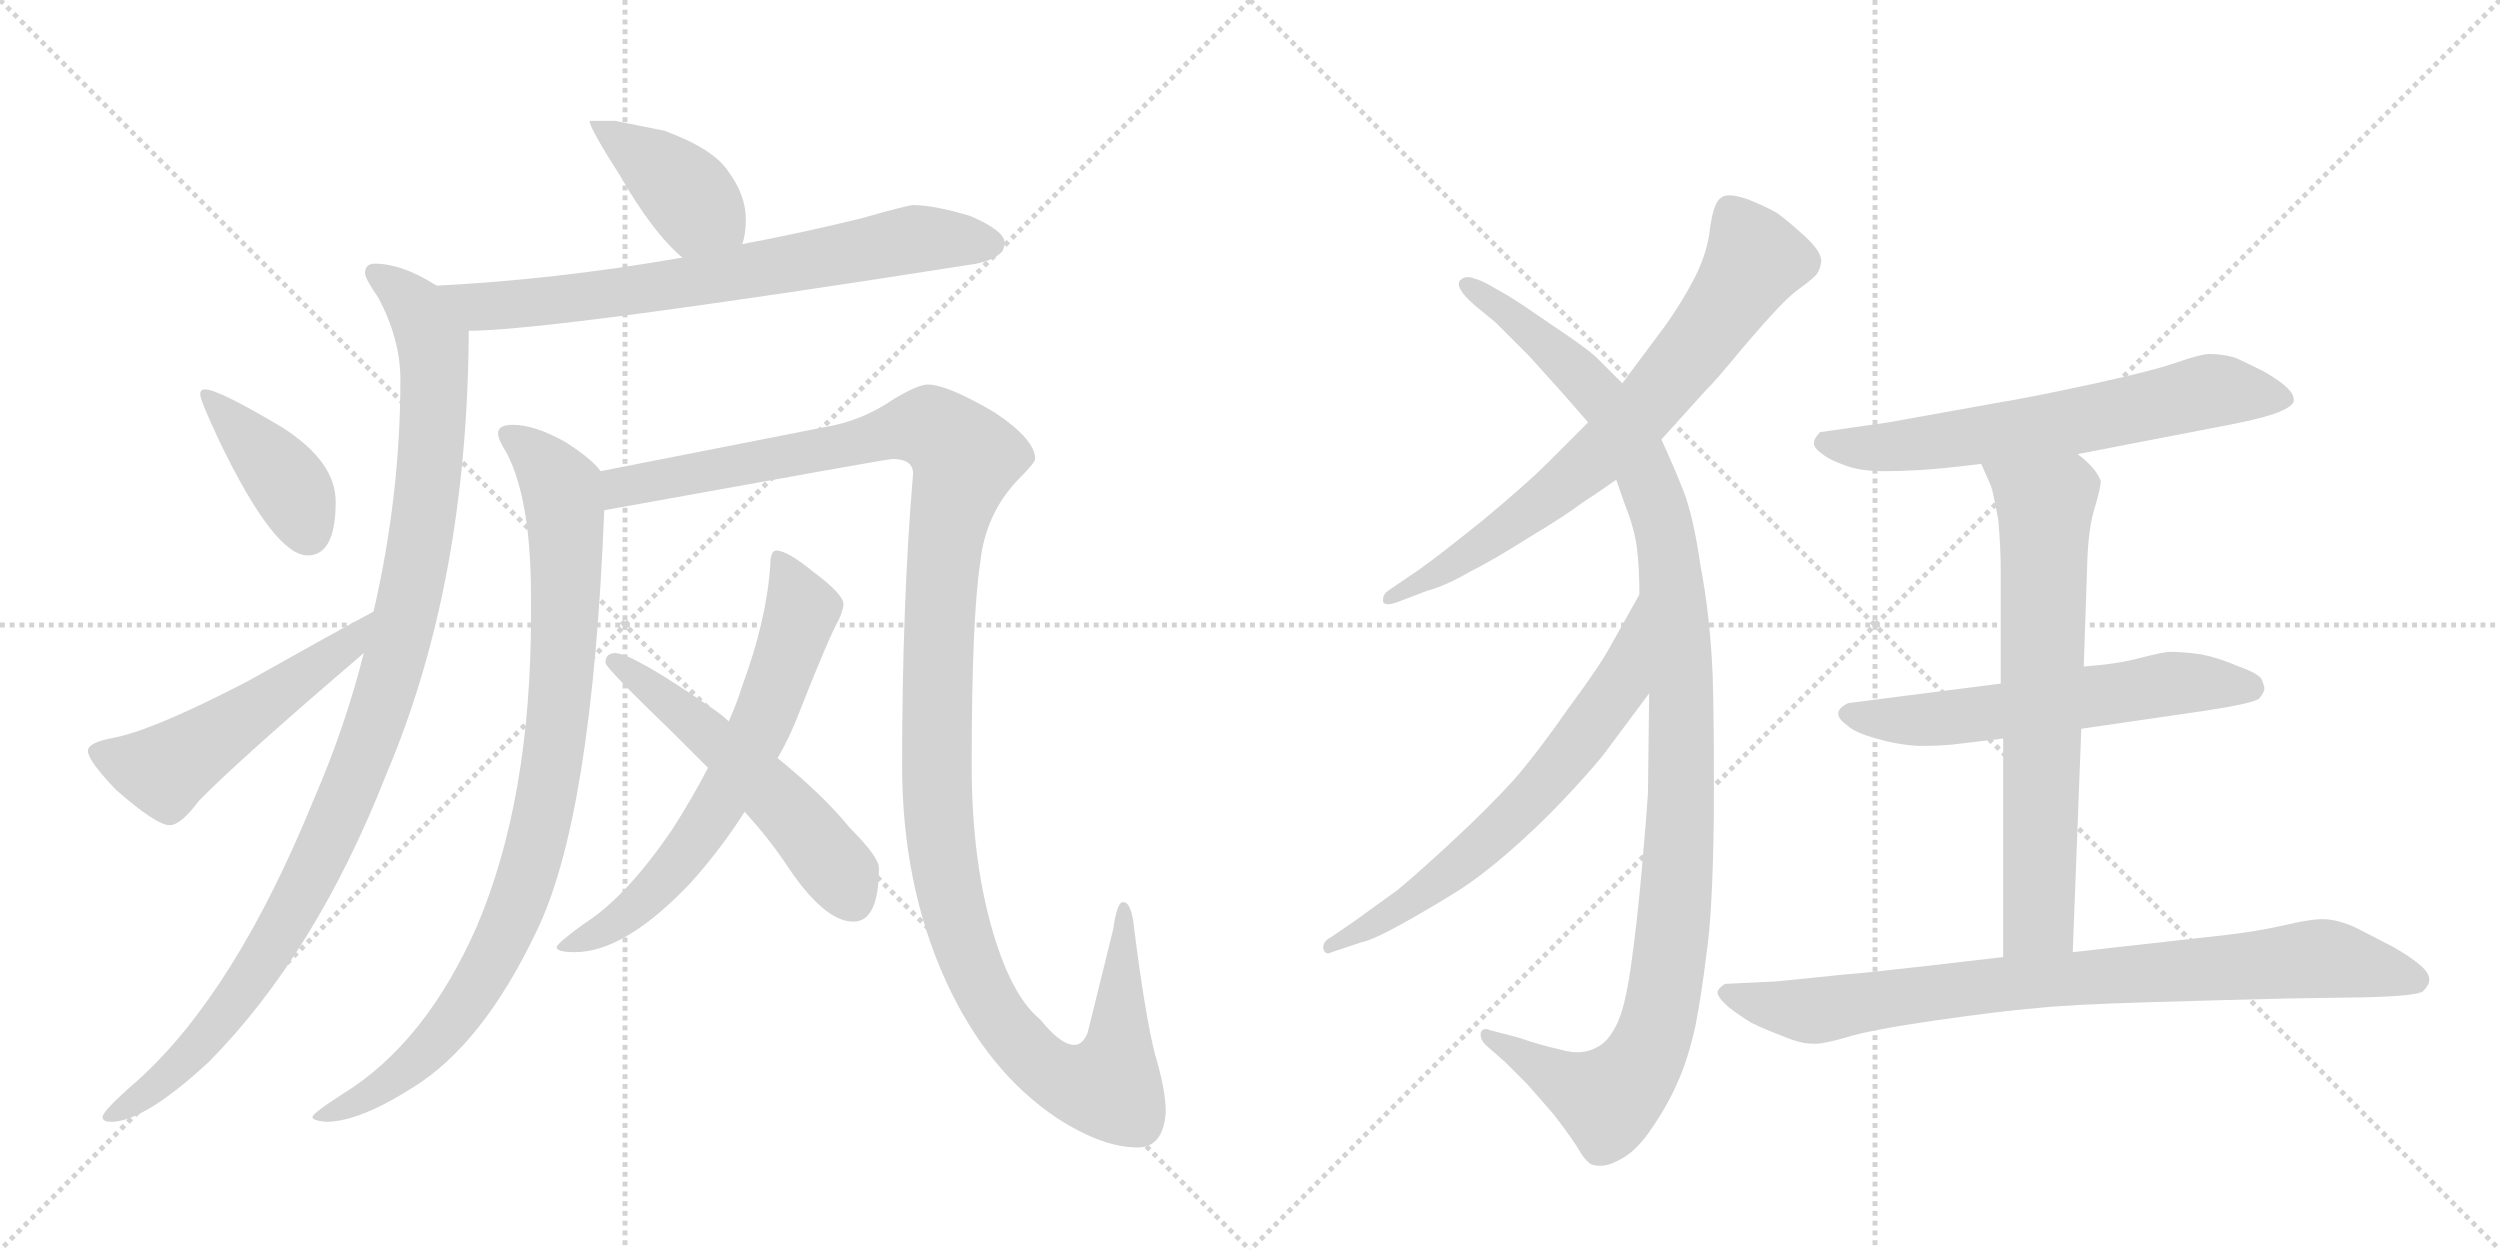 <svg version="1.1" viewBox="0 0 2048 1024" xmlns="http://www.w3.org/2000/svg">
  <g stroke="lightgray" stroke-dasharray="1,1" stroke-width="1" transform="scale(4, 4)">
    <line x1="0" y1="0" x2="256" y2="256"></line>
    <line x1="256" y1="0" x2="0" y2="256"></line>
    <line x1="128" y1="0" x2="128" y2="256"></line>
    <line x1="0" y1="128" x2="256" y2="128"></line>
    <line x1="256" y1="0" x2="512" y2="256"></line>
    <line x1="512" y1="0" x2="256" y2="256"></line>
    <line x1="384" y1="0" x2="384" y2="256"></line>
    <line x1="256" y1="128" x2="512" y2="128"></line>
  </g>
<g transform="scale(1, -1) translate(0, -850)">
   <style type="text/css">
    @keyframes keyframes0 {
      from {
       stroke: black;
       stroke-dashoffset: 402;
       stroke-width: 128;
       }
       57% {
       animation-timing-function: step-end;
       stroke: black;
       stroke-dashoffset: 0;
       stroke-width: 128;
       }
       to {
       stroke: black;
       stroke-width: 1024;
       }
       }
       #make-me-a-hanzi-animation-0 {
         animation: keyframes0 0.577s both;
         animation-delay: 0s;
         animation-timing-function: linear;
       }
    @keyframes keyframes1 {
      from {
       stroke: black;
       stroke-dashoffset: 710;
       stroke-width: 128;
       }
       70% {
       animation-timing-function: step-end;
       stroke: black;
       stroke-dashoffset: 0;
       stroke-width: 128;
       }
       to {
       stroke: black;
       stroke-width: 1024;
       }
       }
       #make-me-a-hanzi-animation-1 {
         animation: keyframes1 0.828s both;
         animation-delay: 0.577s;
         animation-timing-function: linear;
       }
    @keyframes keyframes2 {
      from {
       stroke: black;
       stroke-dashoffset: 1044;
       stroke-width: 128;
       }
       77% {
       animation-timing-function: step-end;
       stroke: black;
       stroke-dashoffset: 0;
       stroke-width: 128;
       }
       to {
       stroke: black;
       stroke-width: 1024;
       }
       }
       #make-me-a-hanzi-animation-2 {
         animation: keyframes2 1.1s both;
         animation-delay: 1.405s;
         animation-timing-function: linear;
       }
    @keyframes keyframes3 {
      from {
       stroke: black;
       stroke-dashoffset: 397;
       stroke-width: 128;
       }
       56% {
       animation-timing-function: step-end;
       stroke: black;
       stroke-dashoffset: 0;
       stroke-width: 128;
       }
       to {
       stroke: black;
       stroke-width: 1024;
       }
       }
       #make-me-a-hanzi-animation-3 {
         animation: keyframes3 0.573s both;
         animation-delay: 2.505s;
         animation-timing-function: linear;
       }
    @keyframes keyframes4 {
      from {
       stroke: black;
       stroke-dashoffset: 523;
       stroke-width: 128;
       }
       63% {
       animation-timing-function: step-end;
       stroke: black;
       stroke-dashoffset: 0;
       stroke-width: 128;
       }
       to {
       stroke: black;
       stroke-width: 1024;
       }
       }
       #make-me-a-hanzi-animation-4 {
         animation: keyframes4 0.676s both;
         animation-delay: 3.078s;
         animation-timing-function: linear;
       }
    @keyframes keyframes5 {
      from {
       stroke: black;
       stroke-dashoffset: 908;
       stroke-width: 128;
       }
       75% {
       animation-timing-function: step-end;
       stroke: black;
       stroke-dashoffset: 0;
       stroke-width: 128;
       }
       to {
       stroke: black;
       stroke-width: 1024;
       }
       }
       #make-me-a-hanzi-animation-5 {
         animation: keyframes5 0.989s both;
         animation-delay: 3.753s;
         animation-timing-function: linear;
       }
    @keyframes keyframes6 {
      from {
       stroke: black;
       stroke-dashoffset: 1293;
       stroke-width: 128;
       }
       81% {
       animation-timing-function: step-end;
       stroke: black;
       stroke-dashoffset: 0;
       stroke-width: 128;
       }
       to {
       stroke: black;
       stroke-width: 1024;
       }
       }
       #make-me-a-hanzi-animation-6 {
         animation: keyframes6 1.302s both;
         animation-delay: 4.742s;
         animation-timing-function: linear;
       }
    @keyframes keyframes7 {
      from {
       stroke: black;
       stroke-dashoffset: 649;
       stroke-width: 128;
       }
       68% {
       animation-timing-function: step-end;
       stroke: black;
       stroke-dashoffset: 0;
       stroke-width: 128;
       }
       to {
       stroke: black;
       stroke-width: 1024;
       }
       }
       #make-me-a-hanzi-animation-7 {
         animation: keyframes7 0.778s both;
         animation-delay: 6.044s;
         animation-timing-function: linear;
       }
    @keyframes keyframes8 {
      from {
       stroke: black;
       stroke-dashoffset: 538;
       stroke-width: 128;
       }
       64% {
       animation-timing-function: step-end;
       stroke: black;
       stroke-dashoffset: 0;
       stroke-width: 128;
       }
       to {
       stroke: black;
       stroke-width: 1024;
       }
       }
       #make-me-a-hanzi-animation-8 {
         animation: keyframes8 0.688s both;
         animation-delay: 6.823s;
         animation-timing-function: linear;
       }
    @keyframes keyframes9 {
      from {
       stroke: black;
       stroke-dashoffset: 718;
       stroke-width: 128;
       }
       70% {
       animation-timing-function: step-end;
       stroke: black;
       stroke-dashoffset: 0;
       stroke-width: 128;
       }
       to {
       stroke: black;
       stroke-width: 1024;
       }
       }
       #make-me-a-hanzi-animation-9 {
         animation: keyframes9 0.834s both;
         animation-delay: 7.51s;
         animation-timing-function: linear;
       }
    @keyframes keyframes10 {
      from {
       stroke: black;
       stroke-dashoffset: 1117;
       stroke-width: 128;
       }
       78% {
       animation-timing-function: step-end;
       stroke: black;
       stroke-dashoffset: 0;
       stroke-width: 128;
       }
       to {
       stroke: black;
       stroke-width: 1024;
       }
       }
       #make-me-a-hanzi-animation-10 {
         animation: keyframes10 1.159s both;
         animation-delay: 8.345s;
         animation-timing-function: linear;
       }
    @keyframes keyframes11 {
      from {
       stroke: black;
       stroke-dashoffset: 650;
       stroke-width: 128;
       }
       68% {
       animation-timing-function: step-end;
       stroke: black;
       stroke-dashoffset: 0;
       stroke-width: 128;
       }
       to {
       stroke: black;
       stroke-width: 1024;
       }
       }
       #make-me-a-hanzi-animation-11 {
         animation: keyframes11 0.779s both;
         animation-delay: 9.504s;
         animation-timing-function: linear;
       }
    @keyframes keyframes12 {
      from {
       stroke: black;
       stroke-dashoffset: 639;
       stroke-width: 128;
       }
       68% {
       animation-timing-function: step-end;
       stroke: black;
       stroke-dashoffset: 0;
       stroke-width: 128;
       }
       to {
       stroke: black;
       stroke-width: 1024;
       }
       }
       #make-me-a-hanzi-animation-12 {
         animation: keyframes12 0.77s both;
         animation-delay: 10.283s;
         animation-timing-function: linear;
       }
    @keyframes keyframes13 {
      from {
       stroke: black;
       stroke-dashoffset: 587;
       stroke-width: 128;
       }
       66% {
       animation-timing-function: step-end;
       stroke: black;
       stroke-dashoffset: 0;
       stroke-width: 128;
       }
       to {
       stroke: black;
       stroke-width: 1024;
       }
       }
       #make-me-a-hanzi-animation-13 {
         animation: keyframes13 0.728s both;
         animation-delay: 11.053s;
         animation-timing-function: linear;
       }
    @keyframes keyframes14 {
      from {
       stroke: black;
       stroke-dashoffset: 682;
       stroke-width: 128;
       }
       69% {
       animation-timing-function: step-end;
       stroke: black;
       stroke-dashoffset: 0;
       stroke-width: 128;
       }
       to {
       stroke: black;
       stroke-width: 1024;
       }
       }
       #make-me-a-hanzi-animation-14 {
         animation: keyframes14 0.805s both;
         animation-delay: 11.78s;
         animation-timing-function: linear;
       }
    @keyframes keyframes15 {
      from {
       stroke: black;
       stroke-dashoffset: 824;
       stroke-width: 128;
       }
       73% {
       animation-timing-function: step-end;
       stroke: black;
       stroke-dashoffset: 0;
       stroke-width: 128;
       }
       to {
       stroke: black;
       stroke-width: 1024;
       }
       }
       #make-me-a-hanzi-animation-15 {
         animation: keyframes15 0.921s both;
         animation-delay: 12.585s;
         animation-timing-function: linear;
       }
</style>
<path d="M 504 751 L 483 751 Q 483 745 508 706 Q 535 659 559 639 C 582 619 600 621 608 650 Q 611 658 611 670 Q 611 690 597 709 Q 585 728 544 743 L 504 751 Z" fill="lightgray"></path> 
<path d="M 559 639 Q 456 621 358 616 C 328 614 354 578 384 579 Q 450 579 800 634 Q 823 639 823 651 Q 823 661 795 673 Q 765 682 748 682 Q 744 682 705 671 Q 656 659 608 650 L 559 639 Z" fill="lightgray"></path> 
<path d="M 358 616 L 356 617 Q 329 634 307 634 Q 299 634 299 626 Q 299 622 310 606 Q 328 572 328 539 Q 328 444 306 349 L 298 315 Q 283 255 257 195 Q 193 38 114 -34 Q 84 -60 84 -65 Q 84 -69 91 -69 Q 118 -69 171 -20 Q 259 69 317 217 Q 383 373 384 579 C 384 602 384 602 358 616 Z" fill="lightgray"></path> 
<path d="M 168 531 Q 164 531 164 527 Q 164 522 180 488 Q 225 395 252 395 Q 275 395 275 439 Q 275 472 231 500 Q 179 531 168 531 Z" fill="lightgray"></path> 
<path d="M 306 349 Q 276 333 203 292 Q 128 253 95 246 Q 72 242 72 235 Q 72 227 95 203 Q 128 174 139 174 Q 148 174 163 194 Q 194 226 298 315 C 321 335 332 363 306 349 Z" fill="lightgray"></path> 
<path d="M 420 502 Q 408 502 408 495 Q 408 490 415 479 Q 435 441 435 361 L 435 346 Q 435 196 391 92 Q 349 -4 281 -46 Q 256 -62 256 -65 Q 256 -68 267 -69 Q 294 -69 338 -41 Q 395 -6 439 86 Q 485 179 495 432 C 496 460 496 460 492 464 Q 485 474 463 488 Q 438 502 420 502 Z" fill="lightgray"></path> 
<path d="M 495 432 Q 727 474 731 474 Q 748 474 748 462 Q 739 356 739 223 Q 739 125 775 46 Q 809 -28 866 -66 Q 903 -90 932 -90 Q 953 -90 955 -61 Q 955 -43 946 -13 Q 938 19 929 90 Q 927 111 920 111 Q 915 111 912 89 L 891 4 Q 887 -6 880 -6 Q 869 -6 852 15 Q 831 32 816 78 Q 796 140 796 223 Q 796 343 803 389 Q 807 428 833 456 Q 848 471 848 474 Q 848 490 815 512 Q 776 535 760 535 Q 752 535 732 523 Q 706 505 675 500 L 492 464 C 463 458 465 427 495 432 Z" fill="lightgray"></path> 
<path d="M 636 399 Q 631 399 631 387 Q 628 342 608 288 Q 604 275 597 259 L 580 221 Q 567 196 551 171 Q 513 115 478 93 Q 456 77 456 74 Q 456 70 471 70 Q 512 70 566 127 Q 591 155 610 185 L 637 229 Q 647 246 655 267 Q 679 328 687 342 Q 691 351 691 355 Q 691 363 667 381 Q 645 399 636 399 Z" fill="lightgray"></path> 
<path d="M 597 259 Q 593 263 586 268 Q 518 315 504 315 Q 496 315 496 307 Q 496 303 552 249 L 580 221 L 610 185 Q 630 163 644 142 Q 675 95 699 95 Q 720 95 720 139 Q 720 148 696 172 Q 675 198 637 229 L 597 259 Z" fill="lightgray"></path> 
<path d="M 1361 490 L 1399 532 Q 1402 534 1431 569 Q 1461 604 1472 612 Q 1483 620 1487 624 Q 1491 628 1492 636 Q 1492 644 1479 656 Q 1465 669 1455 676 Q 1444 682 1431 687 Q 1422 690 1417 690 Q 1412 690 1410 688 Q 1404 685 1401 664 Q 1399 644 1389 624 Q 1379 604 1364 583 L 1329 536 L 1301 504 L 1267 470 Q 1251 454 1215 424 Q 1179 395 1162 383 L 1137 366 Q 1133 363 1133 359 L 1133 357 Q 1134 355 1137 355 Q 1141 355 1148 358 L 1169 366 Q 1184 370 1203 381 Q 1223 391 1253 410 Q 1283 428 1296 438 Q 1310 447 1324 457 L 1361 490 Z" fill="lightgray"></path> 
<path d="M 1351 282 L 1350 200 Q 1349 184 1345 138 Q 1341 93 1336 58 Q 1331 23 1324 10 Q 1317 -4 1308 -8 Q 1301 -12 1292 -12 Q 1286 -12 1279 -10 Q 1261 -6 1244 0 L 1221 6 Q 1219 7 1217 7 Q 1214 7 1213 4 L 1213 2 Q 1213 -2 1217 -6 L 1233 -20 L 1251 -38 L 1272 -62 Q 1283 -76 1291 -88 Q 1299 -102 1304 -104 Q 1307 -105 1311 -105 Q 1318 -105 1327 -100 Q 1341 -93 1354 -73 Q 1367 -54 1375 -35 Q 1383 -17 1389 10 Q 1394 36 1398 69 Q 1403 102 1404 182 L 1404 224 Q 1404 264 1403 297 Q 1401 345 1393 387 Q 1387 428 1379 448 Q 1372 466 1361 490 L 1329 536 L 1307 558 Q 1298 566 1271 584 Q 1245 602 1235 608 L 1221 616 Q 1212 621 1207 622 Q 1205 623 1202 623 Q 1199 623 1197 621 Q 1195 620 1195 617 Q 1195 615 1197 612 Q 1199 608 1208 600 L 1225 586 L 1253 558 L 1280 528 L 1301 504 L 1324 457 L 1331 437 Q 1339 417 1341 401 Q 1343 385 1343 363 L 1351 282 Z" fill="lightgray"></path> 
<path d="M 1343 363 L 1320 322 Q 1311 305 1285 270 Q 1260 234 1240 211 Q 1219 188 1191 162 Q 1163 136 1145 121 L 1109 95 L 1090 82 Q 1084 79 1084 74 L 1084 73 Q 1085 69 1088 69 Q 1089 69 1091 70 L 1115 78 Q 1125 80 1150 94 Q 1175 108 1194 120 Q 1213 132 1236 152 Q 1259 172 1279 193 Q 1299 214 1313 231 L 1351 282 C 1369 306 1358 389 1343 363 Z" fill="lightgray"></path> 
<path d="M 1702 478 L 1821 501 Q 1848 506 1863 511 Q 1877 516 1879 521 L 1879 523 Q 1879 527 1874 532 Q 1868 538 1854 546 Q 1840 553 1831 557 Q 1821 560 1810 560 Q 1803 560 1783 553 Q 1763 546 1712 535 Q 1661 524 1636 520 L 1547 504 L 1491 496 Q 1486 491 1486 487 L 1486 486 Q 1487 482 1493 478 Q 1499 473 1511 469 Q 1523 464 1544 464 Q 1557 464 1574 465 Q 1591 466 1623 470 L 1702 478 Z" fill="lightgray"></path> 
<path d="M 1705 253 L 1808 268 Q 1847 274 1851 278 Q 1855 283 1855 286 Q 1855 288 1853 293 Q 1851 298 1834 304 Q 1818 311 1803 314 Q 1789 316 1777 316 Q 1773 316 1753 311 Q 1735 306 1707 304 L 1639 290 L 1545 278 L 1514 274 Q 1506 270 1506 266 L 1506 265 Q 1506 261 1513 256 Q 1519 250 1537 245 Q 1554 240 1571 239 L 1579 239 Q 1587 239 1599 240 L 1641 245 L 1705 253 Z" fill="lightgray"></path> 
<path d="M 1641 245 L 1641 66 C 1641 36 1697 40 1698 70 L 1705 253 L 1707 304 L 1710 392 Q 1711 418 1716 434 Q 1721 451 1721 456 Q 1719 461 1715 466 Q 1710 472 1702 478 C 1680 498 1611 497 1623 470 L 1631 452 Q 1633 446 1637 424 Q 1639 402 1639 382 L 1639 290 L 1641 245 Z" fill="lightgray"></path> 
<path d="M 1641 66 L 1581 59 Q 1519 52 1514 52 L 1455 46 L 1413 44 Q 1407 40 1407 37 Q 1407 33 1416 25 Q 1425 18 1435 12 Q 1445 7 1461 1 Q 1475 -5 1485 -5 L 1488 -5 Q 1494 -5 1512 0 Q 1530 6 1585 14 Q 1641 22 1667 24 Q 1693 27 1761 29 Q 1829 31 1872 32 L 1937 33 Q 1980 34 1985 38 Q 1990 43 1990 47 L 1990 48 Q 1990 53 1983 59 Q 1975 66 1961 74 L 1932 89 Q 1918 96 1905 97 L 1902 97 Q 1892 97 1871 92 Q 1845 86 1805 82 L 1698 70 L 1641 66 Z" fill="lightgray"></path> 
      <clipPath id="make-me-a-hanzi-clip-0">
      <path d="M 504 751 L 483 751 Q 483 745 508 706 Q 535 659 559 639 C 582 619 600 621 608 650 Q 611 658 611 670 Q 611 690 597 709 Q 585 728 544 743 L 504 751 Z" fill="lightgray"></path>
      </clipPath>
      <path clip-path="url(#make-me-a-hanzi-clip-0)" d="M 488 750 L 542 711 L 600 657 " fill="none" id="make-me-a-hanzi-animation-0" stroke-dasharray="274 548" stroke-linecap="round"></path>

      <clipPath id="make-me-a-hanzi-clip-1">
      <path d="M 559 639 Q 456 621 358 616 C 328 614 354 578 384 579 Q 450 579 800 634 Q 823 639 823 651 Q 823 661 795 673 Q 765 682 748 682 Q 744 682 705 671 Q 656 659 608 650 L 559 639 Z" fill="lightgray"></path>
      </clipPath>
      <path clip-path="url(#make-me-a-hanzi-clip-1)" d="M 366 612 L 393 599 L 452 603 L 586 622 L 741 653 L 812 650 " fill="none" id="make-me-a-hanzi-animation-1" stroke-dasharray="582 1164" stroke-linecap="round"></path>

      <clipPath id="make-me-a-hanzi-clip-2">
      <path d="M 358 616 L 356 617 Q 329 634 307 634 Q 299 634 299 626 Q 299 622 310 606 Q 328 572 328 539 Q 328 444 306 349 L 298 315 Q 283 255 257 195 Q 193 38 114 -34 Q 84 -60 84 -65 Q 84 -69 91 -69 Q 118 -69 171 -20 Q 259 69 317 217 Q 383 373 384 579 C 384 602 384 602 358 616 Z" fill="lightgray"></path>
      </clipPath>
      <path clip-path="url(#make-me-a-hanzi-clip-2)" d="M 308 625 L 338 601 L 355 569 L 356 554 L 343 398 L 316 285 L 280 186 L 223 75 L 154 -18 L 89 -64 " fill="none" id="make-me-a-hanzi-animation-2" stroke-dasharray="916 1832" stroke-linecap="round"></path>

      <clipPath id="make-me-a-hanzi-clip-3">
      <path d="M 168 531 Q 164 531 164 527 Q 164 522 180 488 Q 225 395 252 395 Q 275 395 275 439 Q 275 472 231 500 Q 179 531 168 531 Z" fill="lightgray"></path>
      </clipPath>
      <path clip-path="url(#make-me-a-hanzi-clip-3)" d="M 170 525 L 237 452 L 252 413 " fill="none" id="make-me-a-hanzi-animation-3" stroke-dasharray="269 538" stroke-linecap="round"></path>

      <clipPath id="make-me-a-hanzi-clip-4">
      <path d="M 306 349 Q 276 333 203 292 Q 128 253 95 246 Q 72 242 72 235 Q 72 227 95 203 Q 128 174 139 174 Q 148 174 163 194 Q 194 226 298 315 C 321 335 332 363 306 349 Z" fill="lightgray"></path>
      </clipPath>
      <path clip-path="url(#make-me-a-hanzi-clip-4)" d="M 80 234 L 122 220 L 140 222 L 263 305 L 304 344 " fill="none" id="make-me-a-hanzi-animation-4" stroke-dasharray="395 790" stroke-linecap="round"></path>

      <clipPath id="make-me-a-hanzi-clip-5">
      <path d="M 420 502 Q 408 502 408 495 Q 408 490 415 479 Q 435 441 435 361 L 435 346 Q 435 196 391 92 Q 349 -4 281 -46 Q 256 -62 256 -65 Q 256 -68 267 -69 Q 294 -69 338 -41 Q 395 -6 439 86 Q 485 179 495 432 C 496 460 496 460 492 464 Q 485 474 463 488 Q 438 502 420 502 Z" fill="lightgray"></path>
      </clipPath>
      <path clip-path="url(#make-me-a-hanzi-clip-5)" d="M 417 494 L 460 450 L 464 422 L 459 281 L 437 149 L 415 88 L 360 0 L 323 -35 L 262 -65 " fill="none" id="make-me-a-hanzi-animation-5" stroke-dasharray="780 1560" stroke-linecap="round"></path>

      <clipPath id="make-me-a-hanzi-clip-6">
      <path d="M 495 432 Q 727 474 731 474 Q 748 474 748 462 Q 739 356 739 223 Q 739 125 775 46 Q 809 -28 866 -66 Q 903 -90 932 -90 Q 953 -90 955 -61 Q 955 -43 946 -13 Q 938 19 929 90 Q 927 111 920 111 Q 915 111 912 89 L 891 4 Q 887 -6 880 -6 Q 869 -6 852 15 Q 831 32 816 78 Q 796 140 796 223 Q 796 343 803 389 Q 807 428 833 456 Q 848 471 848 474 Q 848 490 815 512 Q 776 535 760 535 Q 752 535 732 523 Q 706 505 675 500 L 492 464 C 463 458 465 427 495 432 Z" fill="lightgray"></path>
      </clipPath>
      <path clip-path="url(#make-me-a-hanzi-clip-6)" d="M 501 459 L 511 449 L 755 501 L 774 493 L 791 475 L 775 409 L 768 316 L 773 142 L 790 75 L 813 24 L 847 -17 L 878 -37 L 908 -40 L 917 -3 L 921 106 " fill="none" id="make-me-a-hanzi-animation-6" stroke-dasharray="1165 2330" stroke-linecap="round"></path>

      <clipPath id="make-me-a-hanzi-clip-7">
      <path d="M 636 399 Q 631 399 631 387 Q 628 342 608 288 Q 604 275 597 259 L 580 221 Q 567 196 551 171 Q 513 115 478 93 Q 456 77 456 74 Q 456 70 471 70 Q 512 70 566 127 Q 591 155 610 185 L 637 229 Q 647 246 655 267 Q 679 328 687 342 Q 691 351 691 355 Q 691 363 667 381 Q 645 399 636 399 Z" fill="lightgray"></path>
      </clipPath>
      <path clip-path="url(#make-me-a-hanzi-clip-7)" d="M 638 391 L 656 348 L 629 270 L 595 202 L 533 117 L 508 96 L 464 73 " fill="none" id="make-me-a-hanzi-animation-7" stroke-dasharray="521 1042" stroke-linecap="round"></path>

      <clipPath id="make-me-a-hanzi-clip-8">
      <path d="M 597 259 Q 593 263 586 268 Q 518 315 504 315 Q 496 315 496 307 Q 496 303 552 249 L 580 221 L 610 185 Q 630 163 644 142 Q 675 95 699 95 Q 720 95 720 139 Q 720 148 696 172 Q 675 198 637 229 L 597 259 Z" fill="lightgray"></path>
      </clipPath>
      <path clip-path="url(#make-me-a-hanzi-clip-8)" d="M 502 309 L 567 262 L 638 194 L 690 133 L 699 112 " fill="none" id="make-me-a-hanzi-animation-8" stroke-dasharray="410 820" stroke-linecap="round"></path>

      <clipPath id="make-me-a-hanzi-clip-9">
      <path d="M 1361 490 L 1399 532 Q 1402 534 1431 569 Q 1461 604 1472 612 Q 1483 620 1487 624 Q 1491 628 1492 636 Q 1492 644 1479 656 Q 1465 669 1455 676 Q 1444 682 1431 687 Q 1422 690 1417 690 Q 1412 690 1410 688 Q 1404 685 1401 664 Q 1399 644 1389 624 Q 1379 604 1364 583 L 1329 536 L 1301 504 L 1267 470 Q 1251 454 1215 424 Q 1179 395 1162 383 L 1137 366 Q 1133 363 1133 359 L 1133 357 Q 1134 355 1137 355 Q 1141 355 1148 358 L 1169 366 Q 1184 370 1203 381 Q 1223 391 1253 410 Q 1283 428 1296 438 Q 1310 447 1324 457 L 1361 490 Z" fill="lightgray"></path>
      </clipPath>
      <path clip-path="url(#make-me-a-hanzi-clip-9)" d="M 1417 678 L 1438 637 L 1355 524 L 1263 438 L 1136 358 " fill="none" id="make-me-a-hanzi-animation-9" stroke-dasharray="590 1180" stroke-linecap="round"></path>

      <clipPath id="make-me-a-hanzi-clip-10">
      <path d="M 1351 282 L 1350 200 Q 1349 184 1345 138 Q 1341 93 1336 58 Q 1331 23 1324 10 Q 1317 -4 1308 -8 Q 1301 -12 1292 -12 Q 1286 -12 1279 -10 Q 1261 -6 1244 0 L 1221 6 Q 1219 7 1217 7 Q 1214 7 1213 4 L 1213 2 Q 1213 -2 1217 -6 L 1233 -20 L 1251 -38 L 1272 -62 Q 1283 -76 1291 -88 Q 1299 -102 1304 -104 Q 1307 -105 1311 -105 Q 1318 -105 1327 -100 Q 1341 -93 1354 -73 Q 1367 -54 1375 -35 Q 1383 -17 1389 10 Q 1394 36 1398 69 Q 1403 102 1404 182 L 1404 224 Q 1404 264 1403 297 Q 1401 345 1393 387 Q 1387 428 1379 448 Q 1372 466 1361 490 L 1329 536 L 1307 558 Q 1298 566 1271 584 Q 1245 602 1235 608 L 1221 616 Q 1212 621 1207 622 Q 1205 623 1202 623 Q 1199 623 1197 621 Q 1195 620 1195 617 Q 1195 615 1197 612 Q 1199 608 1208 600 L 1225 586 L 1253 558 L 1280 528 L 1301 504 L 1324 457 L 1331 437 Q 1339 417 1341 401 Q 1343 385 1343 363 L 1351 282 Z" fill="lightgray"></path>
      </clipPath>
      <path clip-path="url(#make-me-a-hanzi-clip-10)" d="M 1201 617 L 1299 539 L 1338 483 L 1365 410 L 1377 290 L 1377 173 L 1368 65 L 1358 9 L 1341 -27 L 1316 -51 L 1217 3 " fill="none" id="make-me-a-hanzi-animation-10" stroke-dasharray="989 1978" stroke-linecap="round"></path>

      <clipPath id="make-me-a-hanzi-clip-11">
      <path d="M 1343 363 L 1320 322 Q 1311 305 1285 270 Q 1260 234 1240 211 Q 1219 188 1191 162 Q 1163 136 1145 121 L 1109 95 L 1090 82 Q 1084 79 1084 74 L 1084 73 Q 1085 69 1088 69 Q 1089 69 1091 70 L 1115 78 Q 1125 80 1150 94 Q 1175 108 1194 120 Q 1213 132 1236 152 Q 1259 172 1279 193 Q 1299 214 1313 231 L 1351 282 C 1369 306 1358 389 1343 363 Z" fill="lightgray"></path>
      </clipPath>
      <path clip-path="url(#make-me-a-hanzi-clip-11)" d="M 1340 356 L 1327 288 L 1269 212 L 1190 137 L 1088 73 " fill="none" id="make-me-a-hanzi-animation-11" stroke-dasharray="522 1044" stroke-linecap="round"></path>

      <clipPath id="make-me-a-hanzi-clip-12">
      <path d="M 1702 478 L 1821 501 Q 1848 506 1863 511 Q 1877 516 1879 521 L 1879 523 Q 1879 527 1874 532 Q 1868 538 1854 546 Q 1840 553 1831 557 Q 1821 560 1810 560 Q 1803 560 1783 553 Q 1763 546 1712 535 Q 1661 524 1636 520 L 1547 504 L 1491 496 Q 1486 491 1486 487 L 1486 486 Q 1487 482 1493 478 Q 1499 473 1511 469 Q 1523 464 1544 464 Q 1557 464 1574 465 Q 1591 466 1623 470 L 1702 478 Z" fill="lightgray"></path>
      </clipPath>
      <path clip-path="url(#make-me-a-hanzi-clip-12)" d="M 1495 487 L 1565 485 L 1719 508 L 1813 530 L 1873 522 " fill="none" id="make-me-a-hanzi-animation-12" stroke-dasharray="511 1022" stroke-linecap="round"></path>

      <clipPath id="make-me-a-hanzi-clip-13">
      <path d="M 1705 253 L 1808 268 Q 1847 274 1851 278 Q 1855 283 1855 286 Q 1855 288 1853 293 Q 1851 298 1834 304 Q 1818 311 1803 314 Q 1789 316 1777 316 Q 1773 316 1753 311 Q 1735 306 1707 304 L 1639 290 L 1545 278 L 1514 274 Q 1506 270 1506 266 L 1506 265 Q 1506 261 1513 256 Q 1519 250 1537 245 Q 1554 240 1571 239 L 1579 239 Q 1587 239 1599 240 L 1641 245 L 1705 253 Z" fill="lightgray"></path>
      </clipPath>
      <path clip-path="url(#make-me-a-hanzi-clip-13)" d="M 1515 266 L 1592 261 L 1777 290 L 1844 287 " fill="none" id="make-me-a-hanzi-animation-13" stroke-dasharray="459 918" stroke-linecap="round"></path>

      <clipPath id="make-me-a-hanzi-clip-14">
      <path d="M 1641 245 L 1641 66 C 1641 36 1697 40 1698 70 L 1705 253 L 1707 304 L 1710 392 Q 1711 418 1716 434 Q 1721 451 1721 456 Q 1719 461 1715 466 Q 1710 472 1702 478 C 1680 498 1611 497 1623 470 L 1631 452 Q 1633 446 1637 424 Q 1639 402 1639 382 L 1639 290 L 1641 245 Z" fill="lightgray"></path>
      </clipPath>
      <path clip-path="url(#make-me-a-hanzi-clip-14)" d="M 1631 468 L 1675 435 L 1671 109 L 1670 97 L 1648 73 " fill="none" id="make-me-a-hanzi-animation-14" stroke-dasharray="554 1108" stroke-linecap="round"></path>

      <clipPath id="make-me-a-hanzi-clip-15">
      <path d="M 1641 66 L 1581 59 Q 1519 52 1514 52 L 1455 46 L 1413 44 Q 1407 40 1407 37 Q 1407 33 1416 25 Q 1425 18 1435 12 Q 1445 7 1461 1 Q 1475 -5 1485 -5 L 1488 -5 Q 1494 -5 1512 0 Q 1530 6 1585 14 Q 1641 22 1667 24 Q 1693 27 1761 29 Q 1829 31 1872 32 L 1937 33 Q 1980 34 1985 38 Q 1990 43 1990 47 L 1990 48 Q 1990 53 1983 59 Q 1975 66 1961 74 L 1932 89 Q 1918 96 1905 97 L 1902 97 Q 1892 97 1871 92 Q 1845 86 1805 82 L 1698 70 L 1641 66 Z" fill="lightgray"></path>
      </clipPath>
      <path clip-path="url(#make-me-a-hanzi-clip-15)" d="M 1417 35 L 1487 22 L 1621 42 L 1899 65 L 1979 47 " fill="none" id="make-me-a-hanzi-animation-15" stroke-dasharray="696 1392" stroke-linecap="round"></path>

</g>
</svg>
